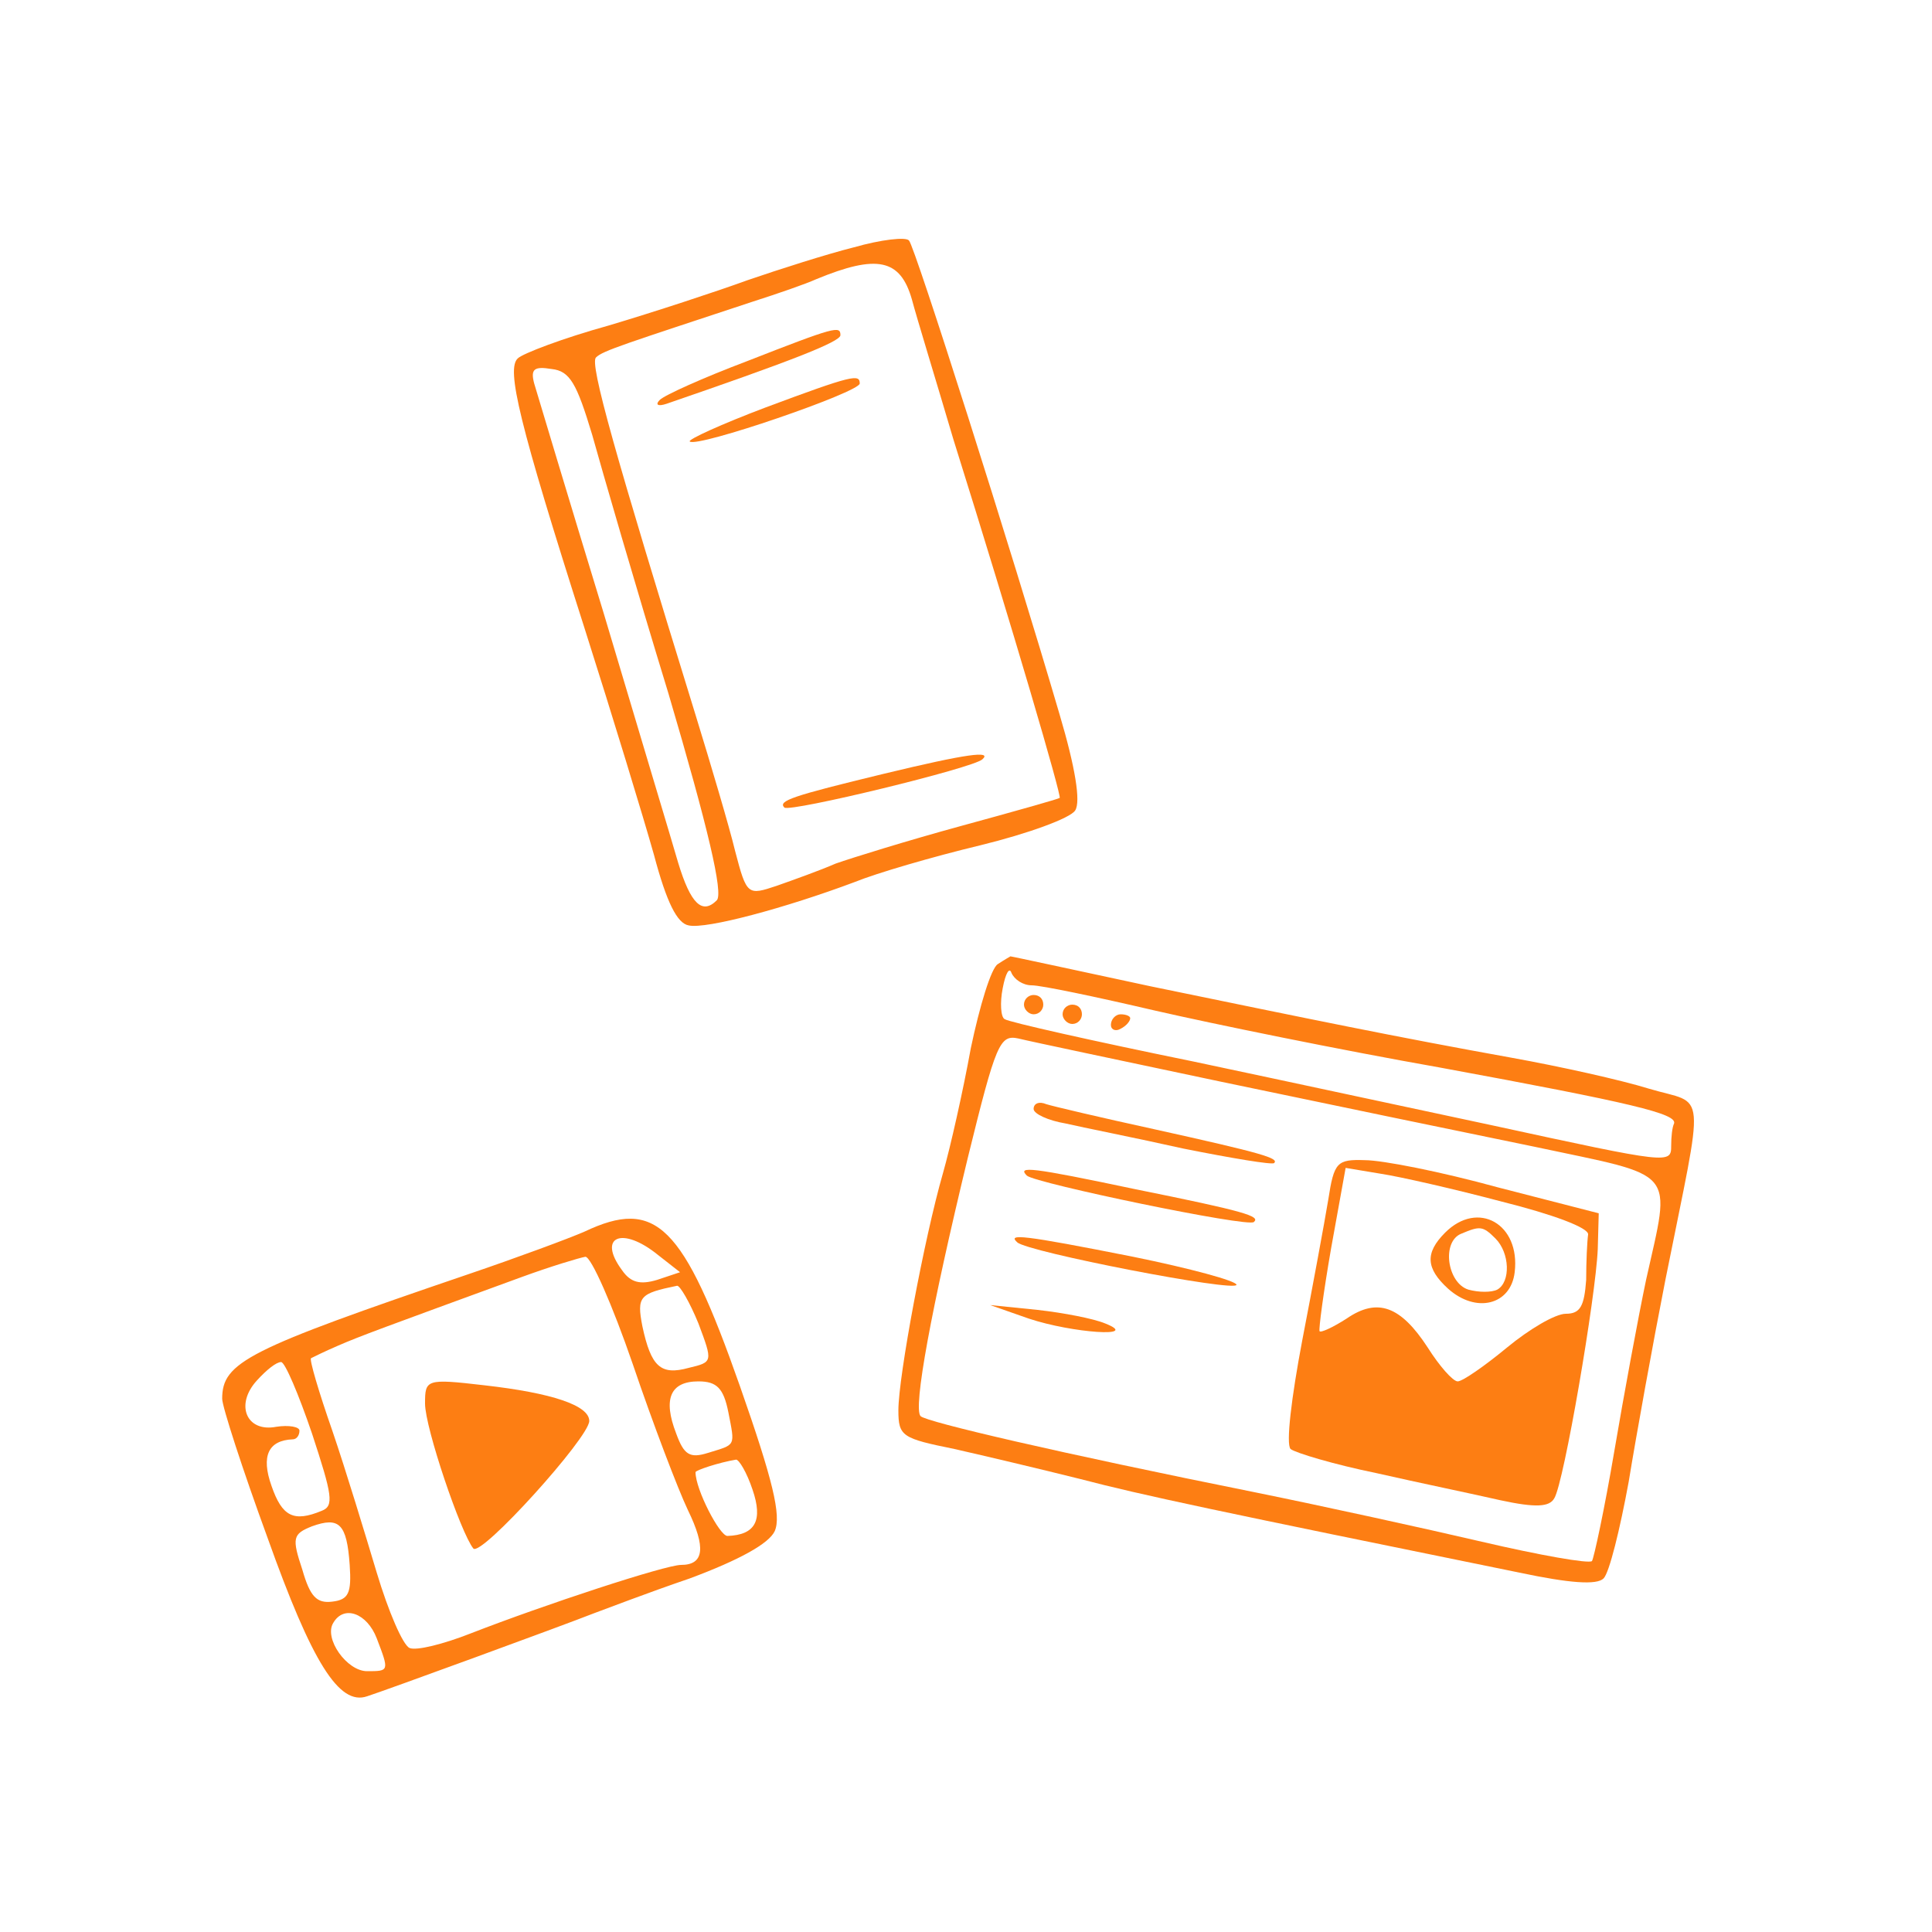 <?xml version="1.0" standalone="no"?>
<!DOCTYPE svg PUBLIC "-//W3C//DTD SVG 20010904//EN" "http://www.w3.org/TR/2001/REC-SVG-20010904/DTD/svg10.dtd">
<svg version="1.0" xmlns="http://www.w3.org/2000/svg" width="200pt" height="200pt"
    viewBox="0 0 200 200" preserveAspectRatio="xMidYMid meet">

    <g transform="translate(0,200) scale(0.1,-0.1)" fill="#FD7E13" stroke="none">
        <path d="M884 1744 c-28 -7 -78 -23 -110 -34 -33 -12 -97 -33 -144 -47 -47
-13 -89 -29 -94 -34 -12 -11 1 -66 69 -279 29 -91 61 -196 72 -235 13 -49 24
-71 36 -73 18 -4 100 18 172 45 22 9 80 26 130 38 49 12 93 28 98 36 6 9 0 45
-16 99 -51 174 -150 485 -156 491 -3 4 -29 1 -57 -7z m60 -54 c5 -19 25 -84
43 -145 63 -201 112 -369 110 -371 -1 -1 -47 -14 -102 -29 -55 -15 -113 -33
-130 -39 -16 -7 -44 -17 -61 -23 -30 -10 -31 -10 -43 36 -6 25 -25 89 -41 141
-83 269 -110 364 -103 370 7 7 30 14 163 58 25 8 54 18 65 23 63 26 87 21 99
-21z m-331 -140 c10 -36 45 -157 79 -268 41 -139 57 -207 50 -214 -15 -15 -27
-4 -40 39 -6 21 -41 137 -77 258 -37 121 -69 228 -72 238 -4 15 0 18 18 15 19
-2 26 -15 42 -68z" />
        <path d="M773 1626 c-45 -17 -85 -35 -90 -40 -5 -5 -2 -7 7 -4 125 43 180 64
180 71 0 10 -5 9 -97 -27z" />
        <path d="M792 1578 c-45 -17 -80 -33 -78 -35 7 -7 176 51 176 60 0 10 -7 9
-98 -25z" />
        <path d="M915 1199 c-95 -23 -110 -28 -103 -35 6 -5 196 41 205 50 10 9 -15 6
-102 -15z" />
        <path d="M1033 1002 c-7 -4 -19 -44 -28 -87 -8 -44 -21 -102 -29 -130 -19 -66
-46 -210 -46 -245 0 -27 4 -29 58 -40 31 -7 90 -21 130 -31 65 -17 141 -33
455 -97 52 -11 80 -13 87 -6 6 6 17 51 26 100 8 49 25 143 38 209 41 205 43
180 -17 198 -29 9 -92 23 -142 32 -122 22 -204 39 -374 74 -79 17 -144 31
-145 31 0 0 -7 -4 -13 -8z m35 -22 c10 0 67 -12 127 -26 61 -14 193 -41 295
-59 201 -37 246 -48 243 -58 -2 -4 -3 -14 -3 -23 0 -19 -1 -19 -185 21 -66 14
-205 44 -309 66 -103 21 -192 41 -196 44 -4 2 -5 17 -2 32 3 16 7 22 9 16 3
-7 12 -13 21 -13z m197 -100 c105 -22 250 -52 323 -67 150 -32 142 -21 116
-138 -8 -38 -23 -119 -33 -178 -10 -59 -21 -110 -23 -113 -3 -3 -54 6 -114 20
-60 14 -165 37 -234 51 -204 41 -341 73 -347 79 -8 8 11 111 49 268 29 118 33
127 52 123 12 -3 107 -23 211 -45z" />
        <path d="M1060 960 c0 -5 5 -10 10 -10 6 0 10 5 10 10 0 6 -4 10 -10 10 -5 0
-10 -4 -10 -10z" />
        <path d="M1100 950 c0 -5 5 -10 10 -10 6 0 10 5 10 10 0 6 -4 10 -10 10 -5 0
-10 -4 -10 -10z" />
        <path d="M1150 939 c0 -5 5 -7 10 -4 6 3 10 8 10 11 0 2 -4 4 -10 4 -5 0 -10
-5 -10 -11z" />
        <path d="M1070 852 c0 -5 15 -12 33 -15 17 -4 73 -15 122 -26 50 -10 92 -17
94 -15 5 5 -11 10 -124 35 -55 12 -106 24 -112 26 -7 3 -13 1 -13 -5z" />
        <path d="M1375 758 c-4 -24 -16 -89 -27 -146 -11 -58 -17 -107 -12 -112 5 -4
45 -16 89 -25 44 -10 102 -22 128 -28 37 -8 51 -7 56 2 10 16 43 209 45 258
l1 37 -105 27 c-58 16 -119 28 -137 28 -29 1 -32 -2 -38 -41z m180 -2 c52 -13
90 -27 89 -34 -1 -7 -2 -28 -2 -47 -2 -27 -6 -35 -21 -35 -11 0 -38 -16 -61
-35 -23 -19 -46 -35 -51 -35 -5 0 -19 16 -31 35 -28 43 -52 52 -84 30 -14 -9
-27 -15 -28 -13 -1 2 4 40 12 86 l15 83 36 -6 c20 -3 77 -16 126 -29z" />
        <path d="M1496 724 c-21 -21 -20 -37 3 -58 29 -26 65 -17 69 17 6 50 -38 75
-72 41z m52 -6 c15 -15 16 -45 2 -53 -6 -3 -19 -3 -30 0 -22 7 -28 50 -7 58
19 8 22 8 35 -5z" />
        <path d="M1063 783 c9 -8 230 -54 235 -48 7 6 -9 11 -123 34 -109 23 -122 24
-112 14z" />
        <path d="M1053 714 c10 -10 227 -52 227 -44 0 4 -48 17 -107 29 -116 23 -130
24 -120 15z" />
        <path d="M1065 635 c45 -15 117 -20 79 -5 -12 5 -43 11 -70 14 l-49 5 40 -14z" />
        <path d="M605 725 c-16 -7 -70 -27 -120 -44 -229 -78 -255 -91 -255 -129 0 -8
21 -73 47 -144 46 -129 74 -174 103 -164 16 5 202 73 235 86 11 4 55 21 99 36
51 19 82 36 88 49 7 16 -2 53 -36 150 -59 168 -87 195 -161 160z m76 -24 l23
-18 -24 -8 c-17 -5 -27 -3 -36 10 -26 35 0 46 37 16z m-26 -113 c21 -62 47
-130 57 -151 19 -39 17 -57 -7 -57 -16 0 -141 -41 -218 -71 -28 -11 -56 -18
-63 -15 -7 3 -22 38 -34 78 -12 40 -32 106 -46 147 -14 40 -24 74 -22 75 2 1
14 7 28 13 23 10 45 18 190 71 30 11 60 20 66 21 6 0 28 -50 49 -111z m68 42
c15 -40 15 -40 -10 -46 -29 -8 -39 1 -48 43 -6 31 -3 34 36 42 3 0 13 -17 22
-39z m-400 -114 c21 -64 23 -75 10 -80 -29 -12 -41 -6 -52 26 -11 31 -3 47 22
48 4 0 7 4 7 9 0 4 -11 6 -24 4 -31 -6 -43 23 -20 48 10 11 20 19 25 19 4 0
18 -33 32 -74z m431 22 c7 -36 8 -33 -21 -42 -19 -6 -25 -2 -33 20 -14 36 -6
54 23 54 19 0 26 -7 31 -32z m25 -80 c11 -32 3 -47 -26 -48 -8 0 -33 48 -33
66 0 2 24 10 42 13 3 0 11 -13 17 -31z m-417 -78 c2 -29 -1 -36 -18 -38 -16
-2 -23 5 -31 33 -11 33 -10 37 10 45 28 10 36 3 39 -40z m28 -76 c13 -34 13
-34 -10 -34 -21 0 -45 34 -35 50 11 19 35 10 45 -16z" />
        <path d="M440 547 c0 -25 37 -134 50 -150 8 -9 120 115 120 132 0 16 -38 29
-109 37 -60 7 -61 6 -61 -19z" />
    </g>
</svg>